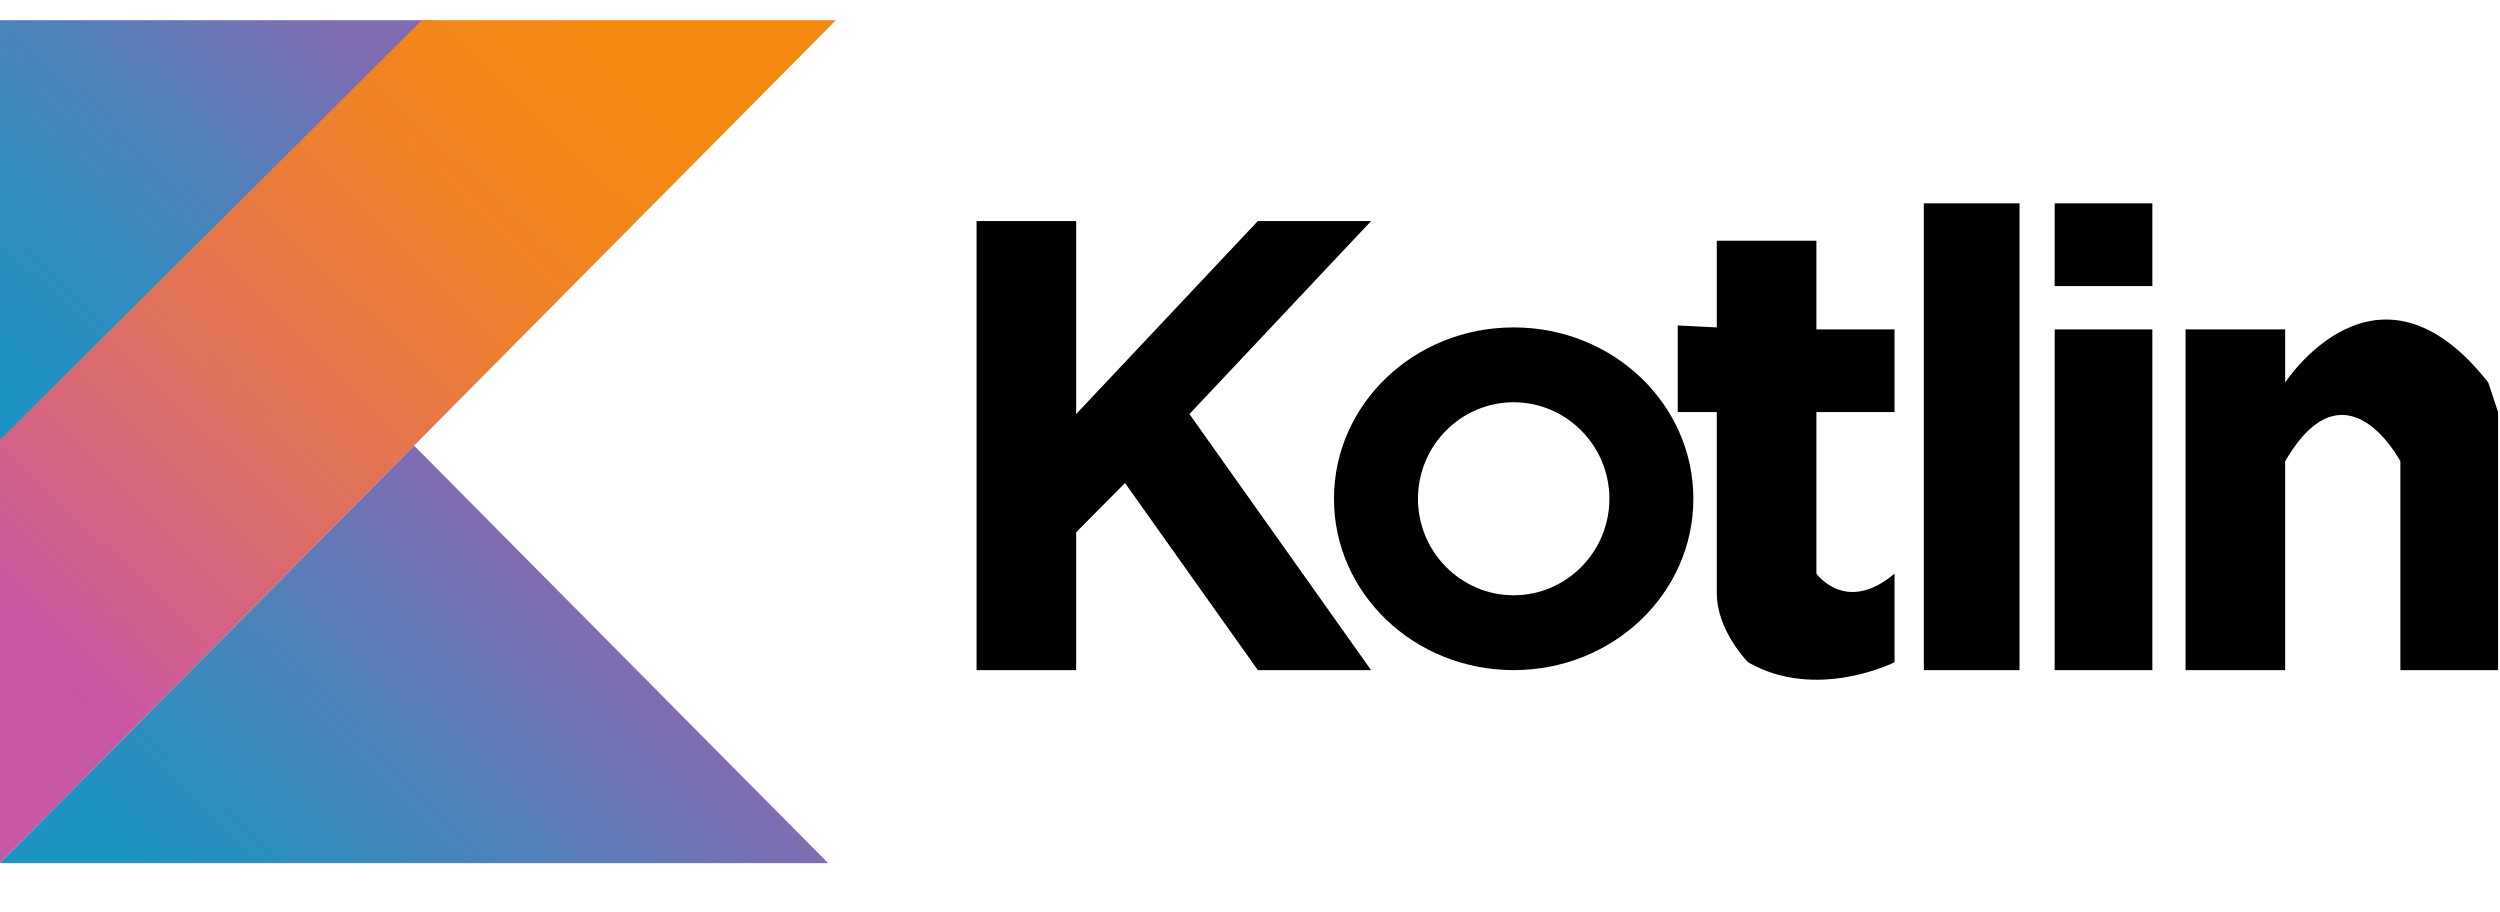 <svg width="85" height="31" viewBox="0 0 85 31" fill="none" xmlns="http://www.w3.org/2000/svg">
<path d="M0 0.686H14.742L0 15.351V0.686Z" fill="url(#paint0_linear_190_1473)"/>
<path d="M0 29.346L28.422 0.686H14.344L0 14.949V29.346Z" fill="url(#paint1_linear_190_1473)"/>
<path d="M28.156 29.346L14.078 15.15L0 29.346H28.156Z" fill="url(#paint2_linear_190_1473)"/>
<path d="M33.203 22.784V7.516H36.59V14.078L42.766 7.516H46.617L40.441 14.078L46.617 22.784H42.766L38.25 16.422L36.59 18.096V22.784H33.203Z" fill="black"/>
<path d="M51.465 11.132C48.078 11.132 45.355 13.744 45.355 16.958C45.355 20.172 48.078 22.784 51.465 22.784C54.852 22.784 57.574 20.172 57.574 16.958C57.574 13.744 54.852 11.132 51.465 11.132ZM51.465 20.239C49.672 20.239 48.211 18.766 48.211 16.958C48.211 15.15 49.672 13.677 51.465 13.677C53.258 13.677 54.719 15.15 54.719 16.958C54.719 18.766 53.258 20.239 51.465 20.239Z" fill="black"/>
<path d="M58.371 8.186H61.758V11.199H64.414V14.011H61.758V19.503C61.758 19.503 62.754 20.909 64.414 19.503V22.516C64.414 22.516 61.758 23.855 59.434 22.516C59.434 22.516 58.371 21.445 58.371 20.172V14.011H57.043V11.065L58.371 11.132V8.186ZM65.41 6.913H68.664V22.784H65.41V6.913ZM69.859 6.913H73.18V9.726H69.859V6.913ZM69.859 11.199H73.18V22.784H69.859V11.199ZM74.309 11.199H77.695V13.007C77.695 13.007 80.816 8.186 84.602 13.007L84.934 14.011V22.784H81.613V15.685C81.613 15.685 79.754 12.136 77.695 15.685V22.784H74.309V11.199Z" fill="black"/>
<defs>
<linearGradient id="paint0_linear_190_1473" x1="-2.687" y1="11.752" x2="9.201" y2="-1.125" gradientUnits="userSpaceOnUse">
<stop stop-color="#1C93C1"/>
<stop offset="0.163" stop-color="#2391C0"/>
<stop offset="0.404" stop-color="#378BBE"/>
<stop offset="0.696" stop-color="#587EB9"/>
<stop offset="0.995" stop-color="#7F6CB1"/>
</linearGradient>
<linearGradient id="paint1_linear_190_1473" x1="0.721" y1="22.02" x2="20.73" y2="1.312" gradientUnits="userSpaceOnUse">
<stop stop-color="#C757A7"/>
<stop offset="0.046" stop-color="#CA5A9E"/>
<stop offset="0.241" stop-color="#D66779"/>
<stop offset="0.428" stop-color="#E17357"/>
<stop offset="0.6" stop-color="#E97C3A"/>
<stop offset="0.756" stop-color="#EF8324"/>
<stop offset="0.888" stop-color="#F28817"/>
<stop offset="0.982" stop-color="#F48912"/>
</linearGradient>
<linearGradient id="paint2_linear_190_1473" x1="9.549" y1="34.098" x2="21.008" y2="22.331" gradientUnits="userSpaceOnUse">
<stop stop-color="#1C93C1"/>
<stop offset="0.216" stop-color="#2D8EBF"/>
<stop offset="0.64" stop-color="#587EB9"/>
<stop offset="0.995" stop-color="#7F6CB1"/>
</linearGradient>
</defs>
</svg>
